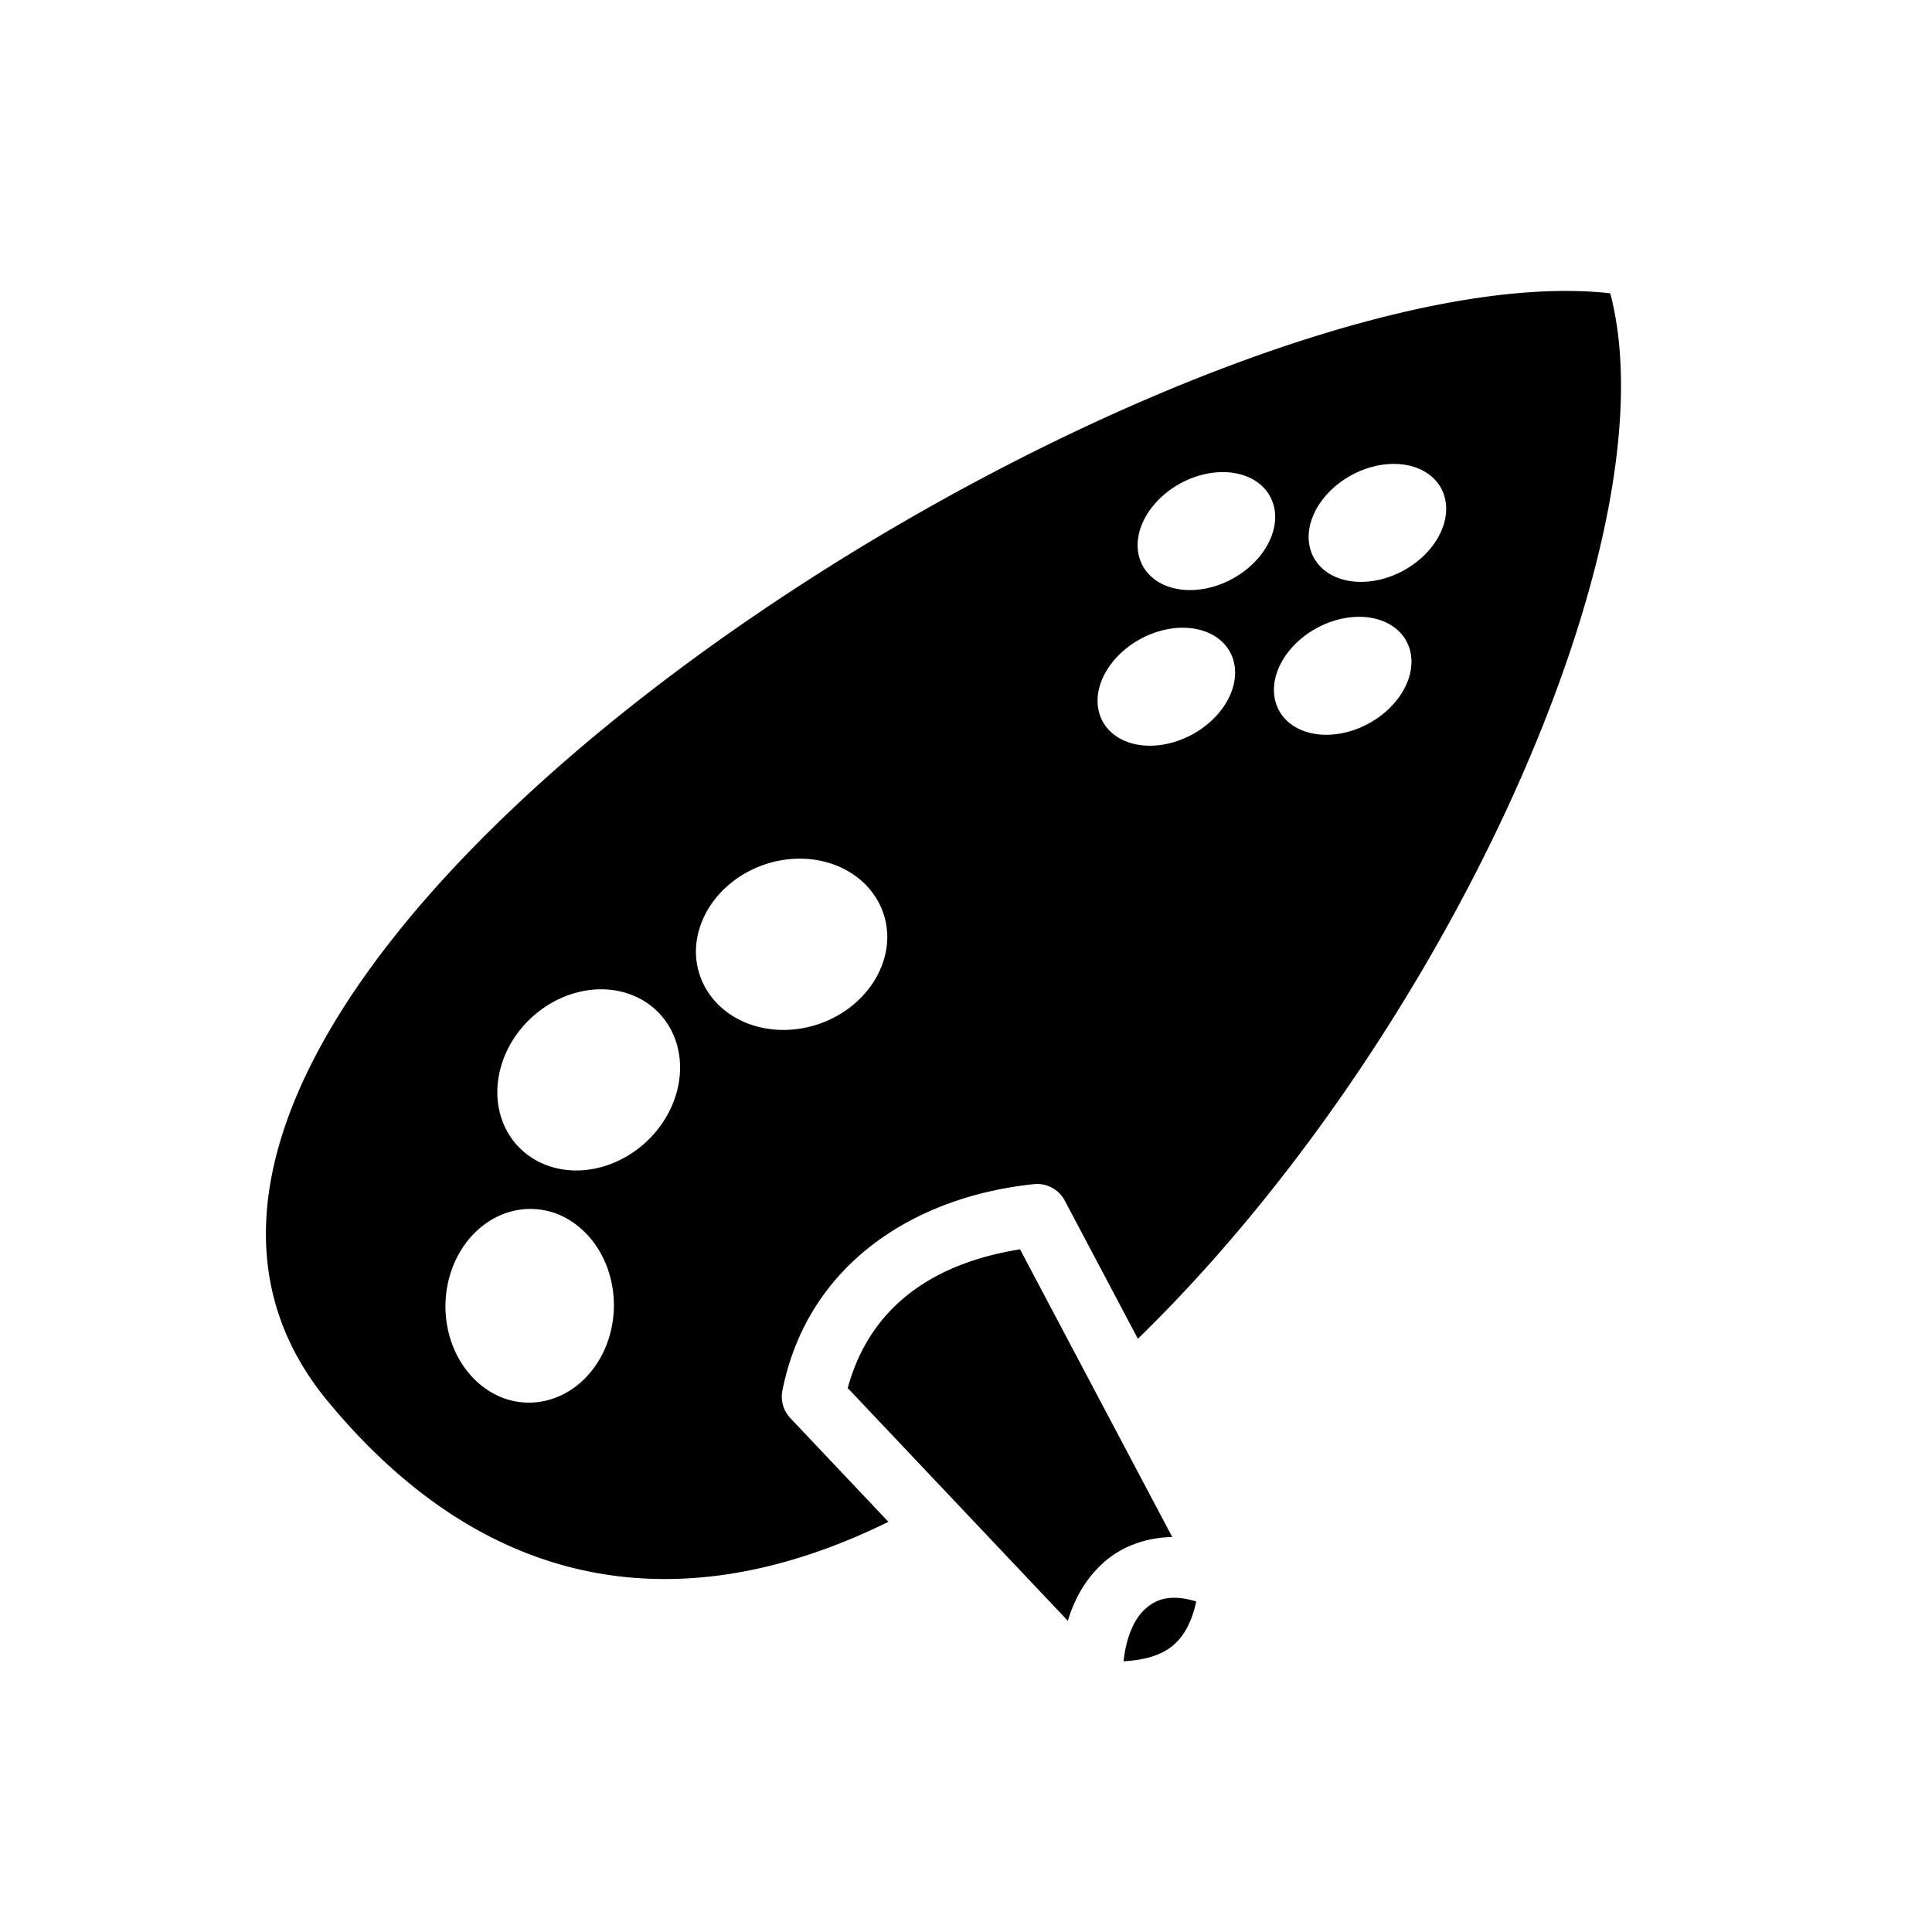 <svg xmlns="http://www.w3.org/2000/svg" width="100%" height="100%" viewBox="0 0 588.8 588.8"><path d="M477.488 88.67C334.13 88.374-1.522 304.202 99.79 426.923c51.407 62.274 112.452 65.694 170.964 36.868l-29.897-31.613a9.5 9.5 0 0 1-2.414-8.38c7.617-38.315 39.88-59.08 76.672-62.917a9.5 9.5 0 0 1 0.834-0.048 9.5 9.5 0 0 1 8.548 5.054l22.29 42.125C440.654 316.6 510.197 163.29 490.74 89.383c-4.203-0.47-8.628-0.703-13.252-0.712z m-51.818 52.728a16.56 22.098 61.413 0 1 14.447 9.557 16.56 22.098 61.413 0 1-40.668 16.797 16.56 22.098 61.413 0 1 26.22-26.354z m-52.122 2.5a16.56 22.098 61.413 0 1 0.002 0 16.56 22.098 61.413 0 1 14.446 9.557 16.56 22.098 61.413 0 1-40.668 16.797 16.56 22.098 61.413 0 1 26.22-26.354z m41.54 44.1a16.56 22.098 61.413 0 1 14.45 9.556 16.56 22.098 61.413 0 1-40.67 16.797 16.56 22.098 61.413 0 1 26.22-26.352z m-53.75 3.33a16.56 22.098 61.413 0 1 14.45 9.556 16.56 22.098 61.413 0 1-40.67 16.797 16.56 22.098 61.413 0 1 26.22-26.352z m-117.8 70.36a25.768 29.553 70.787 0 1 26.876 24.175 25.768 29.553 70.787 0 1-58.33 4.057 25.768 29.553 70.787 0 1 30.242-28.202 25.768 29.553 70.787 0 1 1.21-0.03z m-60.05 39.82a25.767 29.553 46.864 0 1 21.766 13.92 25.768 29.553 46.864 1 1-51.676 27.363 25.767 29.553 46.864 0 1 29.91-41.283z m-21.39 66.933a25.767 29.553 0.983 0 1 7.59 1.476 25.767 29.553 0.983 0 1-16.33 56.144 25.767 29.553 0.983 0 1 7.67-57.615 25.767 29.553 0.983 0 1 1.07-0.004z m148.765 12.306c-26.483 4.247-45.74 17.43-52.508 42.28l67.082 70.933c2.007-6.71 5.41-12.678 10.46-17.36 5.598-5.19 13.037-7.99 21.358-8.18l-46.392-87.674z m47.49 106.2c-4.262-0.128-7.16 1.382-9.54 3.59-3.108 2.88-5.637 8.42-6.382 15.753 6.18-0.332 10.884-1.732 14.124-4.09 3.598-2.617 6.407-6.84 8.022-14.13-2.36-0.713-4.418-1.07-6.223-1.125z" /></svg>